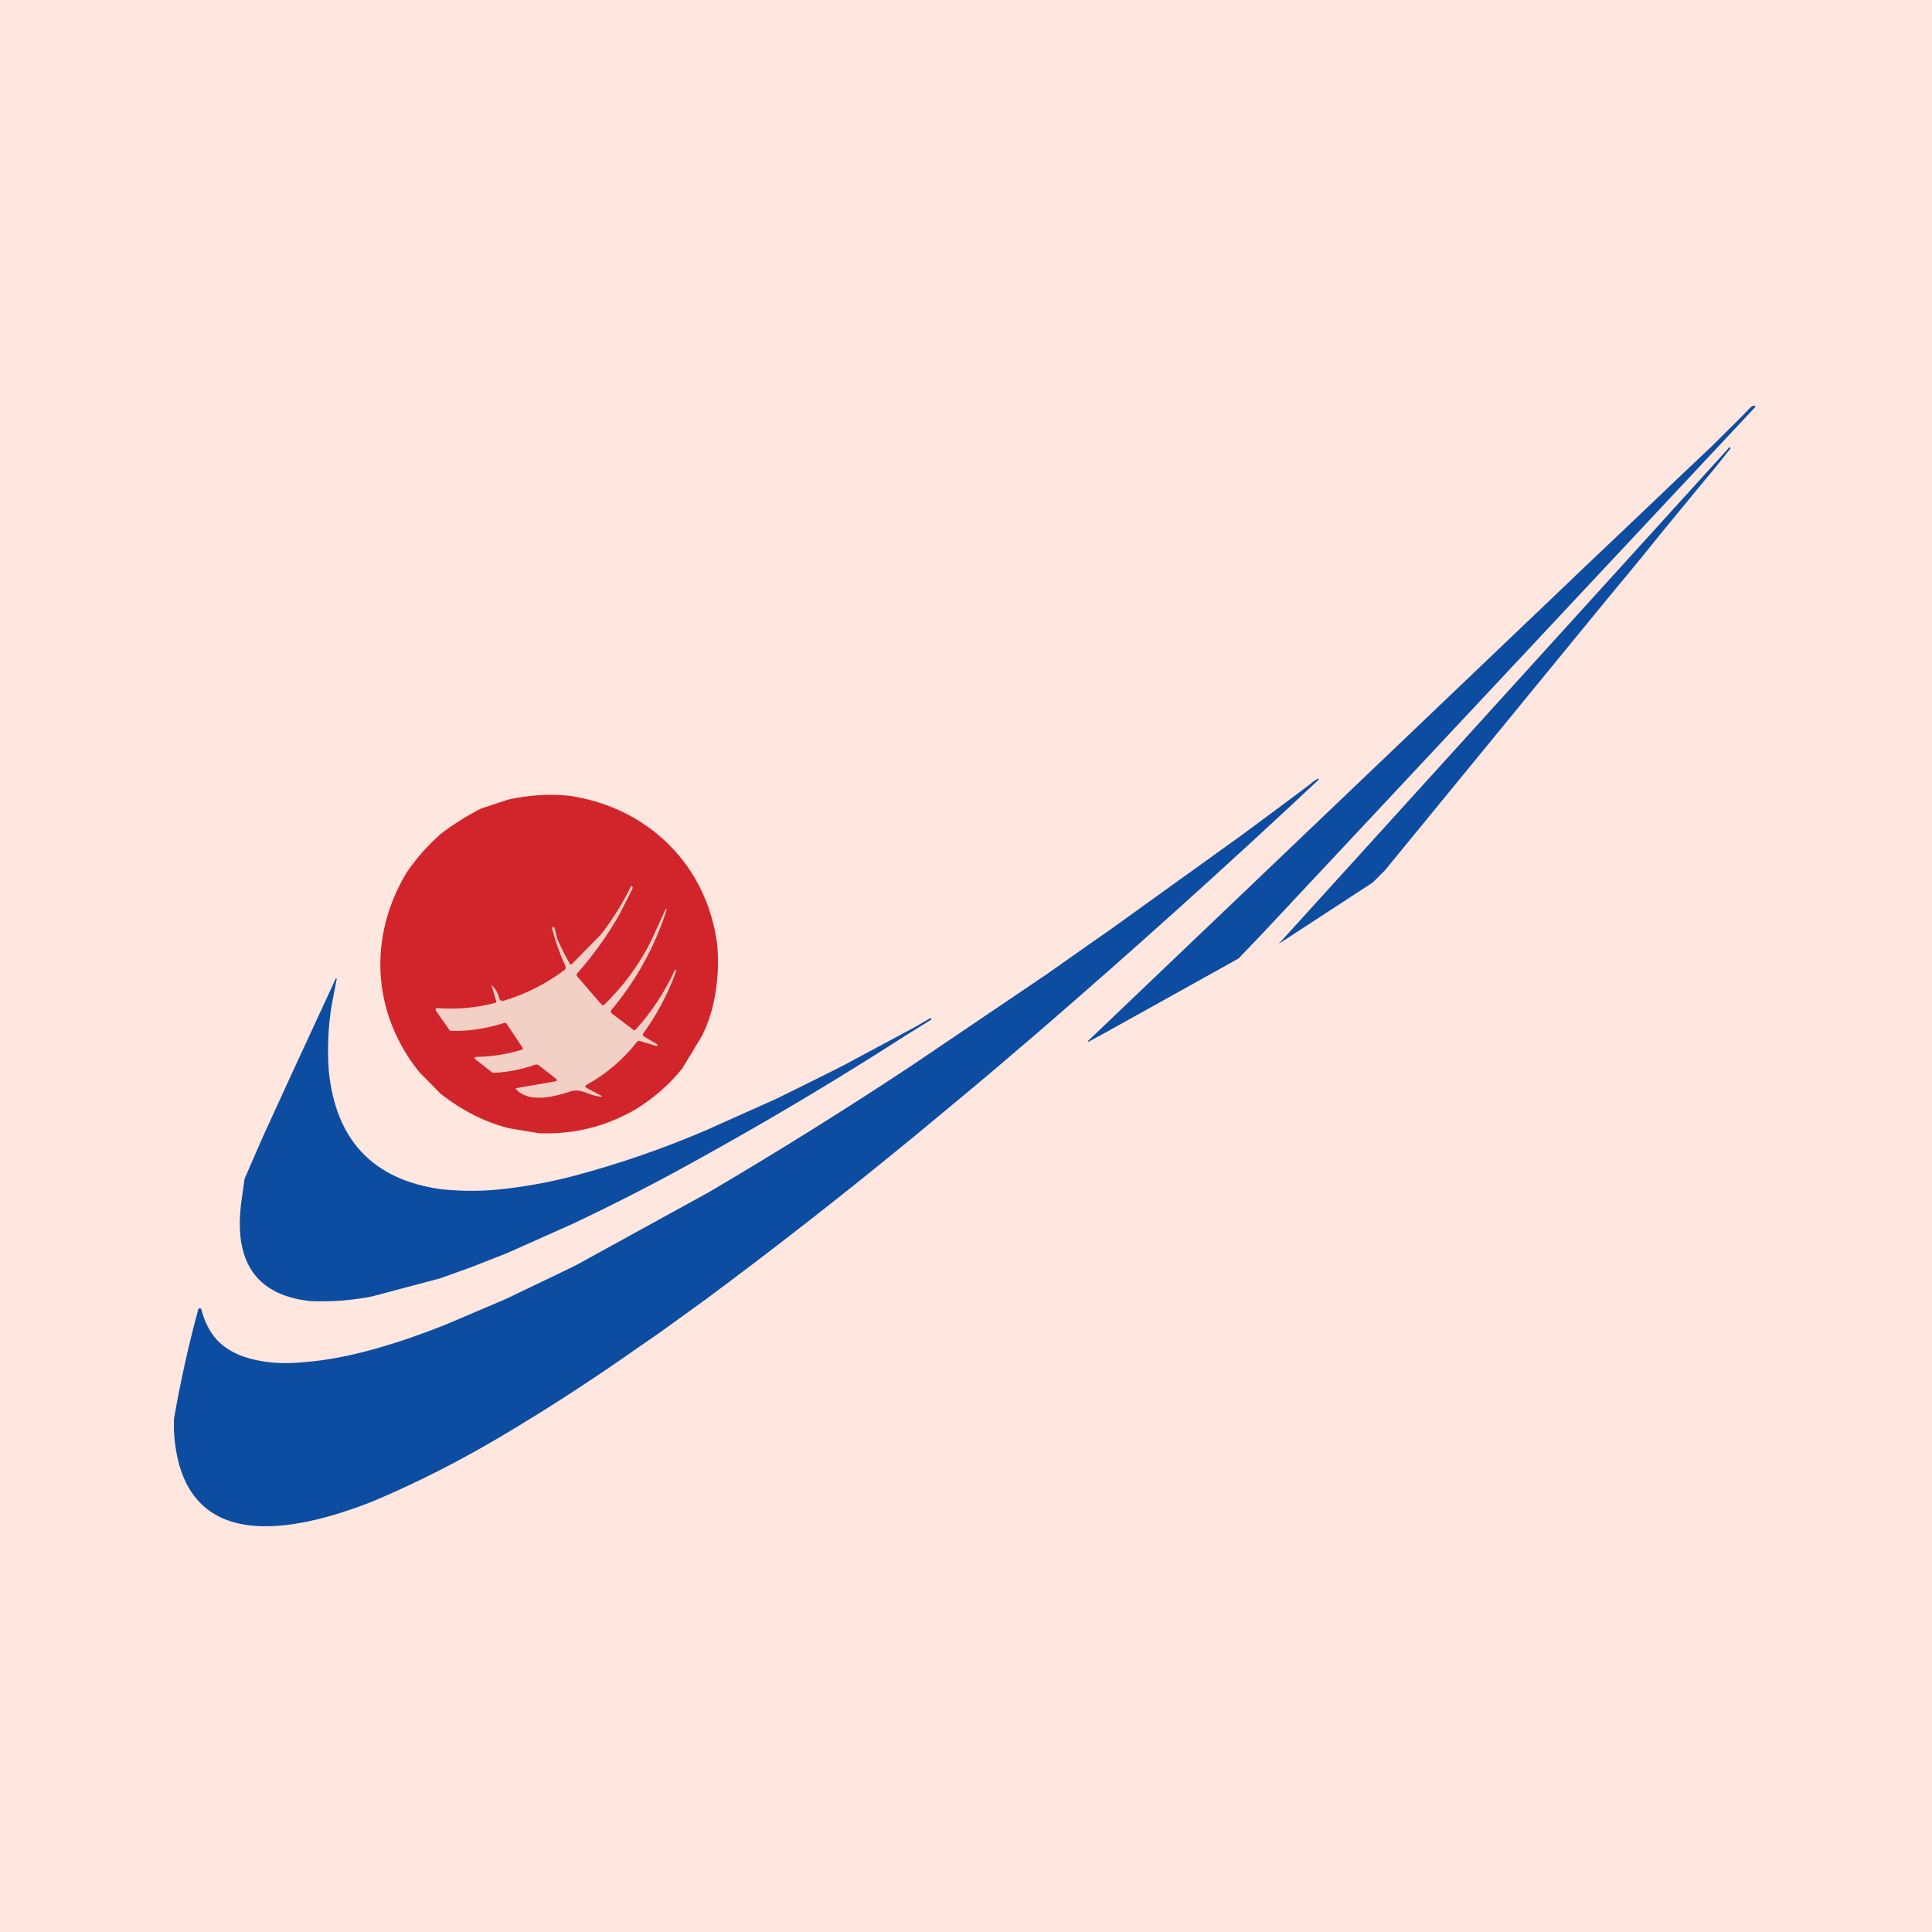 <svg width="100" height="100" viewBox="0 0 100 100" fill="none" xmlns="http://www.w3.org/2000/svg">
<rect width="100" height="100" fill="#FFE6DE"/>
<path d="M65.377 48.283L64.107 49.611L57.301 53.4L56.341 53.921C56.336 53.923 56.33 53.923 56.325 53.922C56.32 53.92 56.315 53.917 56.312 53.913C56.309 53.909 56.307 53.903 56.308 53.898C56.308 53.892 56.31 53.887 56.313 53.883L78.275 32.923L79.815 31.455L81.696 29.657L83.443 27.998L85.14 26.386L87.037 24.575L88.613 23.087C89.652 22.063 90.303 21.41 90.565 21.13C90.648 21.041 90.725 20.998 90.795 21C90.873 21.002 90.885 21.032 90.831 21.09L65.377 48.283Z" fill="#0C4DA1"/>
<path d="M88.834 24.14L88.075 25.051L85.959 27.625L84.778 29.084L83.169 31.029L71.689 45.042L71.055 45.677L66.186 48.855L89.504 23.161C89.527 23.135 89.546 23.138 89.561 23.17C89.574 23.199 89.573 23.218 89.558 23.227C89.317 23.527 89.076 23.831 88.834 24.14Z" fill="#0C4DA1"/>
<path d="M53.738 53.424L51.56 55.285L50.291 56.353L47.31 58.828L46.967 59.106C43.512 61.941 40.028 64.66 36.515 67.266L34.102 69.009L33.009 69.762C30.742 71.359 28.45 72.849 26.132 74.231C23.873 75.583 21.589 76.745 19.279 77.718C15.168 79.332 9.342 80.561 9 74.013V73.463C9.335 71.539 9.755 69.643 10.26 67.777C10.265 67.758 10.276 67.743 10.291 67.731C10.306 67.72 10.324 67.714 10.343 67.714C10.362 67.714 10.38 67.72 10.395 67.732C10.409 67.744 10.42 67.76 10.424 67.778C10.582 68.409 10.854 68.939 11.241 69.368C11.557 69.697 11.956 69.96 12.438 70.157C13.415 70.52 14.529 70.635 15.78 70.502C18.202 70.314 20.833 69.444 23.028 68.579L26.186 67.233L28.878 65.942L29.809 65.49L36.708 61.697C40.323 59.569 43.828 57.38 47.225 55.128L54.159 50.438L56.617 48.708L57.394 48.169L64.25 43.24L66.172 41.817L67.773 40.621C67.972 40.444 68.121 40.343 68.219 40.317C68.289 40.3 68.298 40.316 68.245 40.366C63.492 44.822 58.657 49.175 53.738 53.424Z" fill="#0C4DA1"/>
<path d="M29.495 41.193C33.581 41.805 36.612 44.814 37.124 48.907C37.198 49.75 37.168 50.569 37.035 51.365C36.921 52.15 36.689 52.898 36.339 53.609L35.317 55.297C34.681 56.1 33.888 56.8 32.94 57.396C31.39 58.305 29.712 58.725 27.907 58.656L26.362 58.401C25.118 58.091 23.935 57.497 22.813 56.617L21.703 55.492C19.24 52.433 19.038 48.47 21.069 45.125C21.585 44.387 22.157 43.742 22.785 43.188C23.423 42.69 24.128 42.244 24.901 41.85L26.294 41.388C27.401 41.146 28.468 41.081 29.495 41.193Z" fill="#D2252B"/>
<path d="M32.075 47.307C31.455 48.403 30.724 49.426 29.881 50.374C29.832 50.431 29.832 50.489 29.881 50.547L31.135 51.993C31.181 52.046 31.228 52.048 31.278 52C32.215 51.092 32.983 50.068 33.584 48.929C33.698 48.725 34.45 47.062 34.452 47.06C34.497 47.049 34.513 47.066 34.499 47.11C33.883 49.019 32.931 50.742 31.644 52.278C31.633 52.29 31.625 52.305 31.621 52.32C31.616 52.336 31.614 52.352 31.616 52.369C31.618 52.385 31.623 52.401 31.631 52.415C31.639 52.429 31.65 52.442 31.663 52.452L32.783 53.305C32.826 53.337 32.865 53.334 32.9 53.295C33.735 52.369 34.411 51.341 34.93 50.21C34.953 50.159 34.969 50.162 34.979 50.217C34.986 50.265 34.976 50.325 34.951 50.395C34.53 51.518 33.984 52.539 33.315 53.459C33.252 53.544 33.267 53.613 33.359 53.666L34.007 54.044C34.017 54.051 34.025 54.061 34.028 54.073C34.032 54.085 34.031 54.098 34.026 54.109C34.021 54.121 34.013 54.13 34.001 54.136C33.99 54.142 33.978 54.143 33.965 54.14L33.116 53.88C33.091 53.872 33.065 53.872 33.04 53.88C33.015 53.887 32.993 53.902 32.976 53.923C32.258 54.838 31.391 55.579 30.375 56.146C30.268 56.206 30.269 56.265 30.377 56.322L31.079 56.69C31.191 56.749 31.184 56.772 31.059 56.761C30.465 56.704 30.08 56.301 29.491 56.502C28.623 56.795 27.34 57.092 26.71 56.371C26.687 56.344 26.694 56.327 26.729 56.321L28.723 55.974C28.85 55.952 28.862 55.901 28.761 55.822L27.891 55.143C27.864 55.122 27.832 55.108 27.799 55.102C27.765 55.097 27.73 55.099 27.698 55.111C27.012 55.352 26.305 55.492 25.578 55.53C25.529 55.532 25.481 55.517 25.442 55.487L24.587 54.815C24.577 54.807 24.57 54.796 24.567 54.784C24.563 54.772 24.563 54.759 24.568 54.747C24.572 54.735 24.579 54.724 24.59 54.717C24.6 54.709 24.613 54.705 24.625 54.705C25.435 54.696 26.227 54.573 27 54.337C27.067 54.316 27.081 54.277 27.042 54.22L26.22 52.986C26.19 52.943 26.151 52.93 26.101 52.946C25.217 53.234 24.311 53.372 23.381 53.36C23.327 53.36 23.284 53.338 23.253 53.295L22.561 52.312C22.552 52.299 22.546 52.283 22.546 52.267C22.545 52.25 22.549 52.234 22.556 52.22C22.564 52.206 22.576 52.194 22.59 52.187C22.605 52.179 22.621 52.176 22.637 52.178C23.648 52.255 24.644 52.166 25.625 51.912C25.68 51.898 25.7 51.864 25.683 51.808L25.437 50.988C25.652 51.183 25.781 51.402 25.823 51.644C25.828 51.672 25.838 51.698 25.854 51.721C25.869 51.743 25.89 51.763 25.913 51.777C25.937 51.792 25.963 51.801 25.991 51.805C26.019 51.808 26.047 51.806 26.073 51.798C27.218 51.453 28.268 50.921 29.222 50.203C29.25 50.182 29.27 50.152 29.278 50.118C29.287 50.083 29.283 50.047 29.269 50.015C28.982 49.385 28.752 48.735 28.578 48.064C28.574 48.048 28.576 48.03 28.585 48.015C28.593 48 28.607 47.988 28.624 47.984C28.64 47.979 28.658 47.981 28.673 47.989C28.687 47.998 28.698 48.011 28.702 48.028C28.77 48.237 28.785 48.461 28.858 48.627C29.044 49.054 29.254 49.469 29.486 49.873C29.52 49.932 29.56 49.938 29.607 49.891L31.105 48.37C31.704 47.595 32.217 46.773 32.647 45.901C32.674 45.844 32.703 45.843 32.733 45.9C32.751 45.935 32.75 45.974 32.73 46.015C32.512 46.444 32.294 46.874 32.075 47.307Z" fill="#F2D0C5"/>
<path d="M17.176 51.972C16.988 53.09 16.935 54.239 17.017 55.421C17.373 59.008 19.301 61.051 22.8 61.55C23.965 61.675 25.116 61.664 26.256 61.519C27.469 61.372 28.644 61.147 29.781 60.844C32.103 60.222 34.361 59.439 36.554 58.497L40.218 56.857L42.704 55.625L43.614 55.167L47.313 53.185C47.633 53.001 47.908 52.842 48.138 52.707C48.159 52.695 48.178 52.697 48.195 52.713C48.223 52.738 48.221 52.76 48.19 52.78L46.894 53.586C43.47 55.789 39.996 57.866 36.473 59.819C34.217 61.086 31.939 62.262 29.637 63.347L26.271 64.849L24.442 65.569L22.769 66.17L19.227 67.11C18.164 67.315 17.099 67.392 16.034 67.342C13.082 67.007 12.143 65.112 12.476 62.331L12.657 61.02L13.553 58.958L15.096 55.588L17.377 50.658C17.38 50.653 17.384 50.648 17.39 50.646C17.396 50.644 17.403 50.643 17.409 50.645C17.415 50.647 17.42 50.651 17.424 50.656C17.427 50.661 17.429 50.668 17.428 50.674L17.176 51.972Z" fill="#0C4DA1"/>
</svg>
